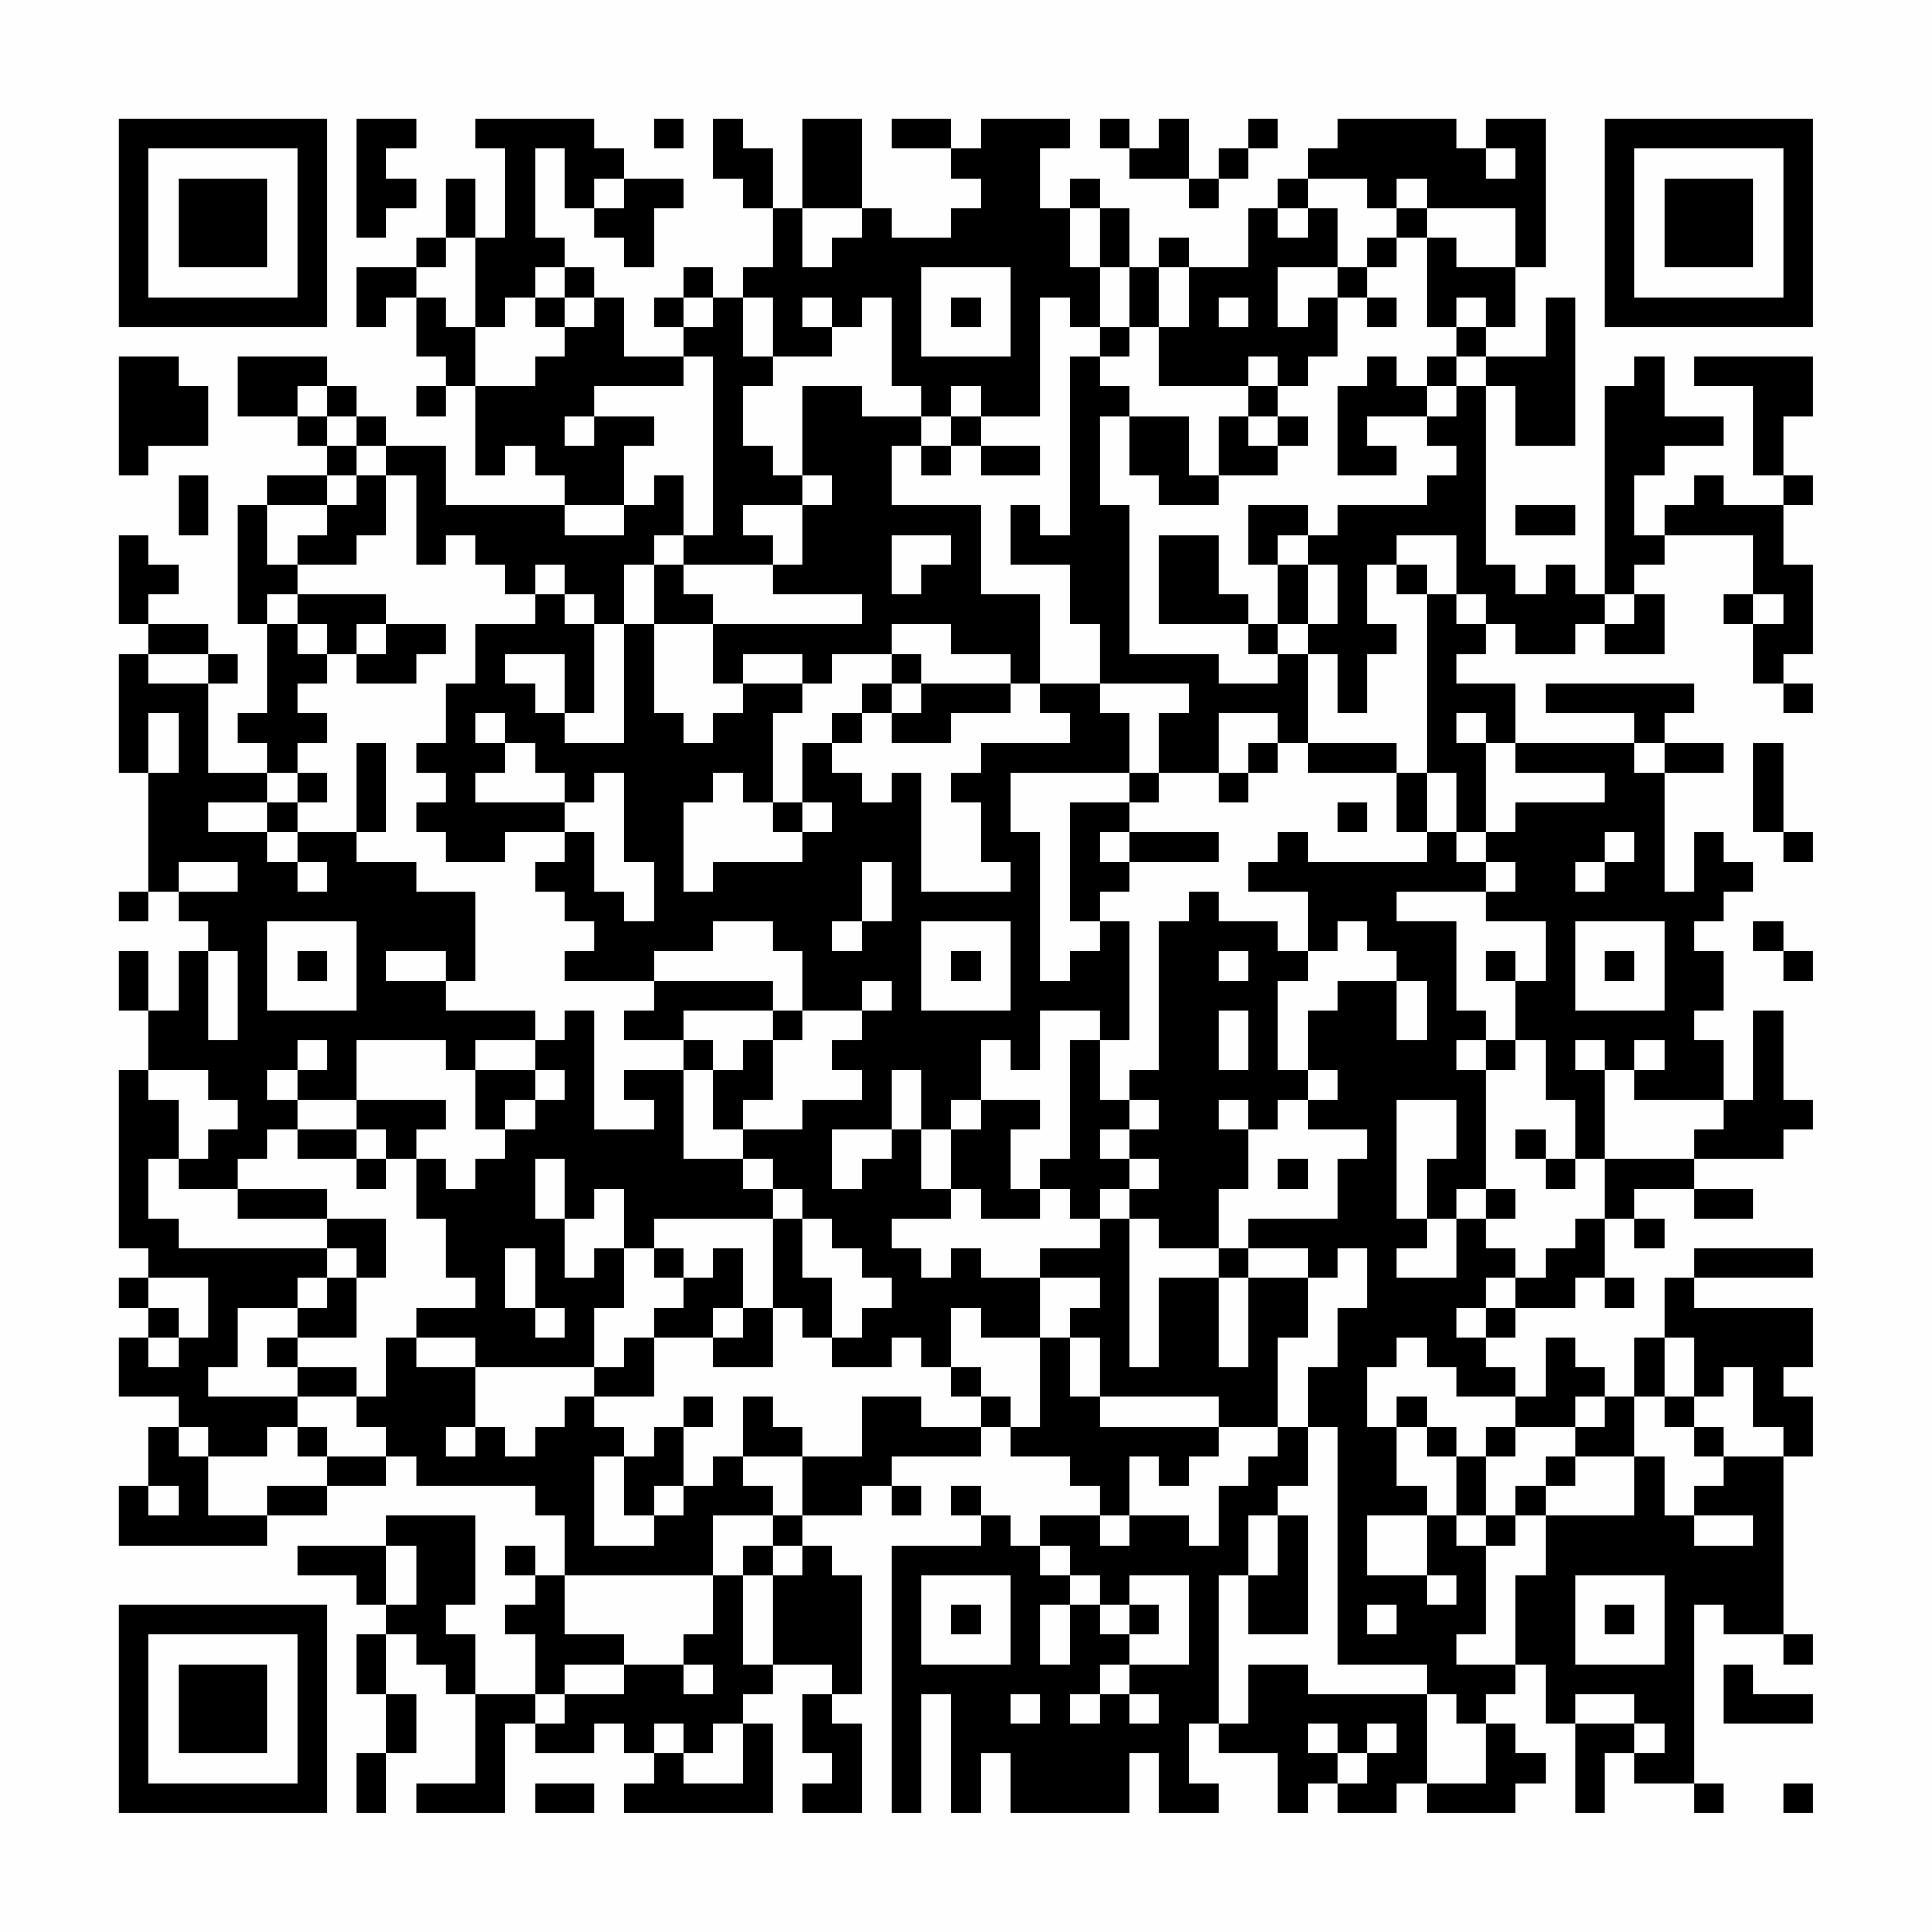 <?xml version="1.0" encoding="UTF-8"?>
<svg xmlns="http://www.w3.org/2000/svg" version="1.1" width="300" height="300" viewBox="0 0 300 300"><rect x="0" y="0" width="300" height="300" fill="#fefefe"/><g transform="scale(4.615)"><g transform="translate(4,4)"><path fill-rule="evenodd" d="M8 0L8 4L9 4L9 3L10 3L10 2L9 2L9 1L10 1L10 0ZM12 0L12 1L13 1L13 4L12 4L12 2L11 2L11 4L10 4L10 5L8 5L8 7L9 7L9 6L10 6L10 8L11 8L11 9L10 9L10 10L11 10L11 9L12 9L12 12L13 12L13 11L14 11L14 12L15 12L15 13L11 13L11 11L9 11L9 10L8 10L8 9L7 9L7 8L4 8L4 10L6 10L6 11L7 11L7 12L5 12L5 13L4 13L4 17L5 17L5 20L4 20L4 21L5 21L5 22L3 22L3 19L4 19L4 18L3 18L3 17L1 17L1 16L2 16L2 15L1 15L1 14L0 14L0 17L1 17L1 18L0 18L0 22L1 22L1 26L0 26L0 27L1 27L1 26L2 26L2 27L3 27L3 28L2 28L2 30L1 30L1 28L0 28L0 30L1 30L1 32L0 32L0 38L1 38L1 39L0 39L0 40L1 40L1 41L0 41L0 43L2 43L2 44L1 44L1 46L0 46L0 48L5 48L5 47L7 47L7 46L9 46L9 45L10 45L10 46L14 46L14 47L15 47L15 49L14 49L14 48L13 48L13 49L14 49L14 50L13 50L13 51L14 51L14 53L12 53L12 51L11 51L11 50L12 50L12 47L9 47L9 48L6 48L6 49L8 49L8 50L9 50L9 51L8 51L8 53L9 53L9 55L8 55L8 57L9 57L9 55L10 55L10 53L9 53L9 51L10 51L10 52L11 52L11 53L12 53L12 56L10 56L10 57L13 57L13 54L14 54L14 55L16 55L16 54L17 54L17 55L18 55L18 56L17 56L17 57L22 57L22 54L21 54L21 53L22 53L22 52L24 52L24 53L23 53L23 55L24 55L24 56L23 56L23 57L25 57L25 54L24 54L24 53L25 53L25 49L24 49L24 48L23 48L23 47L25 47L25 46L26 46L26 47L27 47L27 46L26 46L26 45L29 45L29 44L30 44L30 45L32 45L32 46L33 46L33 47L31 47L31 48L30 48L30 47L29 47L29 46L28 46L28 47L29 47L29 48L26 48L26 57L27 57L27 53L28 53L28 57L29 57L29 55L30 55L30 57L34 57L34 55L35 55L35 57L37 57L37 56L36 56L36 54L37 54L37 55L39 55L39 57L40 57L40 56L41 56L41 57L43 57L43 56L44 56L44 57L47 57L47 56L48 56L48 55L47 55L47 54L46 54L46 53L47 53L47 52L48 52L48 54L49 54L49 57L50 57L50 55L51 55L51 56L53 56L53 57L54 57L54 56L53 56L53 50L54 50L54 51L56 51L56 52L57 52L57 51L56 51L56 45L57 45L57 43L56 43L56 42L57 42L57 40L53 40L53 39L57 39L57 38L53 38L53 39L52 39L52 41L51 41L51 43L50 43L50 42L49 42L49 41L48 41L48 43L47 43L47 42L46 42L46 41L47 41L47 40L49 40L49 39L50 39L50 40L51 40L51 39L50 39L50 37L51 37L51 38L52 38L52 37L51 37L51 36L53 36L53 37L55 37L55 36L53 36L53 35L56 35L56 34L57 34L57 33L56 33L56 30L55 30L55 33L54 33L54 31L53 31L53 30L54 30L54 28L53 28L53 27L54 27L54 26L55 26L55 25L54 25L54 24L53 24L53 26L52 26L52 22L54 22L54 21L52 21L52 20L53 20L53 19L48 19L48 20L51 20L51 21L47 21L47 19L45 19L45 18L46 18L46 17L47 17L47 18L49 18L49 17L50 17L50 18L52 18L52 16L51 16L51 15L52 15L52 14L55 14L55 16L54 16L54 17L55 17L55 19L56 19L56 20L57 20L57 19L56 19L56 18L57 18L57 15L56 15L56 13L57 13L57 12L56 12L56 10L57 10L57 8L53 8L53 9L55 9L55 12L56 12L56 13L54 13L54 12L53 12L53 13L52 13L52 14L51 14L51 12L52 12L52 11L54 11L54 10L52 10L52 8L51 8L51 9L50 9L50 16L49 16L49 15L48 15L48 16L47 16L47 15L46 15L46 9L47 9L47 11L49 11L49 6L48 6L48 8L46 8L46 7L47 7L47 5L48 5L48 0L46 0L46 1L45 1L45 0L41 0L41 1L40 1L40 2L39 2L39 3L38 3L38 5L36 5L36 4L35 4L35 5L34 5L34 3L33 3L33 2L32 2L32 3L31 3L31 1L32 1L32 0L29 0L29 1L28 1L28 0L26 0L26 1L28 1L28 2L29 2L29 3L28 3L28 4L26 4L26 3L25 3L25 0L23 0L23 3L22 3L22 1L21 1L21 0L20 0L20 2L21 2L21 3L22 3L22 5L21 5L21 6L20 6L20 5L19 5L19 6L18 6L18 7L19 7L19 8L17 8L17 6L16 6L16 5L15 5L15 4L14 4L14 1L15 1L15 3L16 3L16 4L17 4L17 5L18 5L18 3L19 3L19 2L17 2L17 1L16 1L16 0ZM18 0L18 1L19 1L19 0ZM33 0L33 1L34 1L34 2L36 2L36 3L37 3L37 2L38 2L38 1L39 1L39 0L38 0L38 1L37 1L37 2L36 2L36 0L35 0L35 1L34 1L34 0ZM46 1L46 2L47 2L47 1ZM16 2L16 3L17 3L17 2ZM40 2L40 3L39 3L39 4L40 4L40 3L41 3L41 5L39 5L39 7L40 7L40 6L41 6L41 8L40 8L40 9L39 9L39 8L38 8L38 9L35 9L35 7L36 7L36 5L35 5L35 7L34 7L34 5L33 5L33 3L32 3L32 5L33 5L33 7L32 7L32 6L31 6L31 10L29 10L29 9L28 9L28 10L27 10L27 9L26 9L26 6L25 6L25 7L24 7L24 6L23 6L23 7L24 7L24 8L22 8L22 6L21 6L21 8L22 8L22 9L21 9L21 11L22 11L22 12L23 12L23 13L21 13L21 14L22 14L22 15L19 15L19 14L20 14L20 8L19 8L19 9L16 9L16 10L15 10L15 11L16 11L16 10L18 10L18 11L17 11L17 13L15 13L15 14L17 14L17 13L18 13L18 12L19 12L19 14L18 14L18 15L17 15L17 17L16 17L16 16L15 16L15 15L14 15L14 16L13 16L13 15L12 15L12 14L11 14L11 15L10 15L10 12L9 12L9 11L8 11L8 10L7 10L7 9L6 9L6 10L7 10L7 11L8 11L8 12L7 12L7 13L5 13L5 15L6 15L6 16L5 16L5 17L6 17L6 18L7 18L7 19L6 19L6 20L7 20L7 21L6 21L6 22L5 22L5 23L3 23L3 24L5 24L5 25L6 25L6 26L7 26L7 25L6 25L6 24L8 24L8 25L10 25L10 26L12 26L12 29L11 29L11 28L9 28L9 29L11 29L11 30L14 30L14 31L12 31L12 32L11 32L11 31L8 31L8 33L6 33L6 32L7 32L7 31L6 31L6 32L5 32L5 33L6 33L6 34L5 34L5 35L4 35L4 36L2 36L2 35L3 35L3 34L4 34L4 33L3 33L3 32L1 32L1 33L2 33L2 35L1 35L1 37L2 37L2 38L7 38L7 39L6 39L6 40L4 40L4 42L3 42L3 43L6 43L6 44L5 44L5 45L3 45L3 44L2 44L2 45L3 45L3 47L5 47L5 46L7 46L7 45L9 45L9 44L8 44L8 43L9 43L9 41L10 41L10 42L12 42L12 44L11 44L11 45L12 45L12 44L13 44L13 45L14 45L14 44L15 44L15 43L16 43L16 44L17 44L17 45L16 45L16 48L18 48L18 47L19 47L19 46L20 46L20 45L21 45L21 46L22 46L22 47L20 47L20 49L15 49L15 51L17 51L17 52L15 52L15 53L14 53L14 54L15 54L15 53L17 53L17 52L19 52L19 53L20 53L20 52L19 52L19 51L20 51L20 49L21 49L21 52L22 52L22 49L23 49L23 48L22 48L22 47L23 47L23 45L25 45L25 43L27 43L27 44L29 44L29 43L30 43L30 44L31 44L31 41L32 41L32 43L33 43L33 44L37 44L37 45L36 45L36 46L35 46L35 45L34 45L34 47L33 47L33 48L34 48L34 47L36 47L36 48L37 48L37 46L38 46L38 45L39 45L39 44L40 44L40 46L39 46L39 47L38 47L38 49L37 49L37 54L38 54L38 52L40 52L40 53L44 53L44 56L46 56L46 54L45 54L45 53L44 53L44 52L41 52L41 44L40 44L40 42L41 42L41 40L42 40L42 38L41 38L41 39L40 39L40 38L38 38L38 37L41 37L41 35L42 35L42 34L40 34L40 33L41 33L41 32L40 32L40 30L41 30L41 29L43 29L43 31L44 31L44 29L43 29L43 28L42 28L42 27L41 27L41 28L40 28L40 26L38 26L38 25L39 25L39 24L40 24L40 25L44 25L44 24L45 24L45 25L46 25L46 26L43 26L43 27L45 27L45 30L46 30L46 31L45 31L45 32L46 32L46 36L45 36L45 37L44 37L44 35L45 35L45 33L43 33L43 37L44 37L44 38L43 38L43 39L45 39L45 37L46 37L46 38L47 38L47 39L46 39L46 40L45 40L45 41L46 41L46 40L47 40L47 39L48 39L48 38L49 38L49 37L50 37L50 35L53 35L53 34L54 34L54 33L51 33L51 32L52 32L52 31L51 31L51 32L50 32L50 31L49 31L49 32L50 32L50 35L49 35L49 33L48 33L48 31L47 31L47 29L48 29L48 27L46 27L46 26L47 26L47 25L46 25L46 24L47 24L47 23L50 23L50 22L47 22L47 21L46 21L46 20L45 20L45 21L46 21L46 24L45 24L45 22L44 22L44 16L45 16L45 17L46 17L46 16L45 16L45 14L43 14L43 15L42 15L42 17L43 17L43 18L42 18L42 20L41 20L41 18L40 18L40 17L41 17L41 15L40 15L40 14L41 14L41 13L44 13L44 12L45 12L45 11L44 11L44 10L45 10L45 9L46 9L46 8L45 8L45 7L46 7L46 6L45 6L45 7L44 7L44 4L45 4L45 5L47 5L47 3L44 3L44 2L43 2L43 3L42 3L42 2ZM23 3L23 5L24 5L24 4L25 4L25 3ZM43 3L43 4L42 4L42 5L41 5L41 6L42 6L42 7L43 7L43 6L42 6L42 5L43 5L43 4L44 4L44 3ZM11 4L11 5L10 5L10 6L11 6L11 7L12 7L12 9L14 9L14 8L15 8L15 7L16 7L16 6L15 6L15 5L14 5L14 6L13 6L13 7L12 7L12 4ZM27 5L27 8L30 8L30 5ZM14 6L14 7L15 7L15 6ZM19 6L19 7L20 7L20 6ZM28 6L28 7L29 7L29 6ZM37 6L37 7L38 7L38 6ZM33 7L33 8L32 8L32 14L31 14L31 13L30 13L30 15L32 15L32 17L33 17L33 19L31 19L31 16L29 16L29 13L26 13L26 11L27 11L27 12L28 12L28 11L29 11L29 12L31 12L31 11L29 11L29 10L28 10L28 11L27 11L27 10L25 10L25 9L23 9L23 12L24 12L24 13L23 13L23 15L22 15L22 16L25 16L25 17L20 17L20 16L19 16L19 15L18 15L18 17L17 17L17 21L15 21L15 20L16 20L16 17L15 17L15 16L14 16L14 17L12 17L12 19L11 19L11 21L10 21L10 22L11 22L11 23L10 23L10 24L11 24L11 25L13 25L13 24L15 24L15 25L14 25L14 26L15 26L15 27L16 27L16 28L15 28L15 29L18 29L18 30L17 30L17 31L19 31L19 32L17 32L17 33L18 33L18 34L16 34L16 30L15 30L15 31L14 31L14 32L12 32L12 34L13 34L13 35L12 35L12 36L11 36L11 35L10 35L10 34L11 34L11 33L8 33L8 34L6 34L6 35L8 35L8 36L9 36L9 35L10 35L10 37L11 37L11 39L12 39L12 40L10 40L10 41L12 41L12 42L16 42L16 43L18 43L18 41L20 41L20 42L22 42L22 40L23 40L23 41L24 41L24 42L26 42L26 41L27 41L27 42L28 42L28 43L29 43L29 42L28 42L28 40L29 40L29 41L31 41L31 39L33 39L33 40L32 40L32 41L33 41L33 43L37 43L37 44L39 44L39 41L40 41L40 39L38 39L38 38L37 38L37 36L38 36L38 34L39 34L39 33L40 33L40 32L39 32L39 29L40 29L40 28L39 28L39 27L37 27L37 26L36 26L36 27L35 27L35 32L34 32L34 33L33 33L33 31L34 31L34 27L33 27L33 26L34 26L34 25L37 25L37 24L34 24L34 23L35 23L35 22L37 22L37 23L38 23L38 22L39 22L39 21L40 21L40 22L43 22L43 24L44 24L44 22L43 22L43 21L40 21L40 18L39 18L39 17L40 17L40 15L39 15L39 14L40 14L40 13L38 13L38 15L39 15L39 17L38 17L38 16L37 16L37 14L35 14L35 17L38 17L38 18L39 18L39 19L37 19L37 18L34 18L34 13L33 13L33 10L34 10L34 12L35 12L35 13L37 13L37 12L39 12L39 11L40 11L40 10L39 10L39 9L38 9L38 10L37 10L37 12L36 12L36 10L34 10L34 9L33 9L33 8L34 8L34 7ZM0 8L0 12L1 12L1 11L3 11L3 9L2 9L2 8ZM42 8L42 9L41 9L41 12L43 12L43 11L42 11L42 10L44 10L44 9L45 9L45 8L44 8L44 9L43 9L43 8ZM38 10L38 11L39 11L39 10ZM2 12L2 14L3 14L3 12ZM8 12L8 13L7 13L7 14L6 14L6 15L8 15L8 14L9 14L9 12ZM47 13L47 14L49 14L49 13ZM26 14L26 16L27 16L27 15L28 15L28 14ZM43 15L43 16L44 16L44 15ZM6 16L6 17L7 17L7 18L8 18L8 19L10 19L10 18L11 18L11 17L9 17L9 16ZM50 16L50 17L51 17L51 16ZM55 16L55 17L56 17L56 16ZM8 17L8 18L9 18L9 17ZM18 17L18 20L19 20L19 21L20 21L20 20L21 20L21 19L23 19L23 20L22 20L22 23L21 23L21 22L20 22L20 23L19 23L19 26L20 26L20 25L23 25L23 24L24 24L24 23L23 23L23 21L24 21L24 22L25 22L25 23L26 23L26 22L27 22L27 26L30 26L30 25L29 25L29 23L28 23L28 22L29 22L29 21L32 21L32 20L31 20L31 19L30 19L30 18L28 18L28 17L26 17L26 18L24 18L24 19L23 19L23 18L21 18L21 19L20 19L20 17ZM1 18L1 19L3 19L3 18ZM13 18L13 19L14 19L14 20L15 20L15 18ZM26 18L26 19L25 19L25 20L24 20L24 21L25 21L25 20L26 20L26 21L28 21L28 20L30 20L30 19L27 19L27 18ZM26 19L26 20L27 20L27 19ZM33 19L33 20L34 20L34 22L30 22L30 24L31 24L31 29L32 29L32 28L33 28L33 27L32 27L32 23L34 23L34 22L35 22L35 20L36 20L36 19ZM1 20L1 22L2 22L2 20ZM12 20L12 21L13 21L13 22L12 22L12 23L15 23L15 24L16 24L16 26L17 26L17 27L18 27L18 25L17 25L17 22L16 22L16 23L15 23L15 22L14 22L14 21L13 21L13 20ZM37 20L37 22L38 22L38 21L39 21L39 20ZM8 21L8 24L9 24L9 21ZM51 21L51 22L52 22L52 21ZM55 21L55 24L56 24L56 25L57 25L57 24L56 24L56 21ZM6 22L6 23L5 23L5 24L6 24L6 23L7 23L7 22ZM22 23L22 24L23 24L23 23ZM41 23L41 24L42 24L42 23ZM33 24L33 25L34 25L34 24ZM50 24L50 25L49 25L49 26L50 26L50 25L51 25L51 24ZM2 25L2 26L4 26L4 25ZM25 25L25 27L24 27L24 28L25 28L25 27L26 27L26 25ZM5 27L5 30L8 30L8 27ZM20 27L20 28L18 28L18 29L22 29L22 30L19 30L19 31L20 31L20 32L19 32L19 35L21 35L21 36L22 36L22 37L18 37L18 38L17 38L17 36L16 36L16 37L15 37L15 35L14 35L14 37L15 37L15 39L16 39L16 38L17 38L17 40L16 40L16 42L17 42L17 41L18 41L18 40L19 40L19 39L20 39L20 38L21 38L21 40L20 40L20 41L21 41L21 40L22 40L22 37L23 37L23 39L24 39L24 41L25 41L25 40L26 40L26 39L25 39L25 38L24 38L24 37L23 37L23 36L22 36L22 35L21 35L21 34L23 34L23 33L25 33L25 32L24 32L24 31L25 31L25 30L26 30L26 29L25 29L25 30L23 30L23 28L22 28L22 27ZM27 27L27 30L30 30L30 27ZM49 27L49 30L52 30L52 27ZM55 27L55 28L56 28L56 29L57 29L57 28L56 28L56 27ZM3 28L3 31L4 31L4 28ZM6 28L6 29L7 29L7 28ZM28 28L28 29L29 29L29 28ZM37 28L37 29L38 29L38 28ZM46 28L46 29L47 29L47 28ZM50 28L50 29L51 29L51 28ZM22 30L22 31L21 31L21 32L20 32L20 34L21 34L21 33L22 33L22 31L23 31L23 30ZM31 30L31 32L30 32L30 31L29 31L29 33L28 33L28 34L27 34L27 32L26 32L26 34L24 34L24 36L25 36L25 35L26 35L26 34L27 34L27 36L28 36L28 37L26 37L26 38L27 38L27 39L28 39L28 38L29 38L29 39L31 39L31 38L33 38L33 37L34 37L34 42L35 42L35 39L37 39L37 42L38 42L38 39L37 39L37 38L35 38L35 37L34 37L34 36L35 36L35 35L34 35L34 34L35 34L35 33L34 33L34 34L33 34L33 35L34 35L34 36L33 36L33 37L32 37L32 36L31 36L31 35L32 35L32 31L33 31L33 30ZM37 30L37 32L38 32L38 30ZM46 31L46 32L47 32L47 31ZM14 32L14 33L13 33L13 34L14 34L14 33L15 33L15 32ZM29 33L29 34L28 34L28 36L29 36L29 37L31 37L31 36L30 36L30 34L31 34L31 33ZM37 33L37 34L38 34L38 33ZM8 34L8 35L9 35L9 34ZM47 34L47 35L48 35L48 36L49 36L49 35L48 35L48 34ZM39 35L39 36L40 36L40 35ZM4 36L4 37L7 37L7 38L8 38L8 39L7 39L7 40L6 40L6 41L5 41L5 42L6 42L6 43L8 43L8 42L6 42L6 41L8 41L8 39L9 39L9 37L7 37L7 36ZM46 36L46 37L47 37L47 36ZM13 38L13 40L14 40L14 41L15 41L15 40L14 40L14 38ZM18 38L18 39L19 39L19 38ZM1 39L1 40L2 40L2 41L1 41L1 42L2 42L2 41L3 41L3 39ZM43 41L43 42L42 42L42 44L43 44L43 46L44 46L44 47L42 47L42 49L44 49L44 50L45 50L45 49L44 49L44 47L45 47L45 48L46 48L46 51L45 51L45 52L47 52L47 49L48 49L48 47L51 47L51 45L52 45L52 47L53 47L53 48L55 48L55 47L53 47L53 46L54 46L54 45L56 45L56 44L55 44L55 42L54 42L54 43L53 43L53 41L52 41L52 43L51 43L51 45L49 45L49 44L50 44L50 43L49 43L49 44L47 44L47 43L45 43L45 42L44 42L44 41ZM19 43L19 44L18 44L18 45L17 45L17 47L18 47L18 46L19 46L19 44L20 44L20 43ZM21 43L21 45L23 45L23 44L22 44L22 43ZM43 43L43 44L44 44L44 45L45 45L45 47L46 47L46 48L47 48L47 47L48 47L48 46L49 46L49 45L48 45L48 46L47 46L47 47L46 47L46 45L47 45L47 44L46 44L46 45L45 45L45 44L44 44L44 43ZM52 43L52 44L53 44L53 45L54 45L54 44L53 44L53 43ZM6 44L6 45L7 45L7 44ZM1 46L1 47L2 47L2 46ZM39 47L39 49L38 49L38 51L40 51L40 47ZM9 48L9 50L10 50L10 48ZM21 48L21 49L22 49L22 48ZM31 48L31 49L32 49L32 50L31 50L31 52L32 52L32 50L33 50L33 51L34 51L34 52L33 52L33 53L32 53L32 54L33 54L33 53L34 53L34 54L35 54L35 53L34 53L34 52L36 52L36 49L34 49L34 50L33 50L33 49L32 49L32 48ZM27 49L27 52L30 52L30 49ZM49 49L49 52L52 52L52 49ZM28 50L28 51L29 51L29 50ZM34 50L34 51L35 51L35 50ZM42 50L42 51L43 51L43 50ZM50 50L50 51L51 51L51 50ZM54 52L54 54L57 54L57 53L55 53L55 52ZM30 53L30 54L31 54L31 53ZM49 53L49 54L51 54L51 55L52 55L52 54L51 54L51 53ZM18 54L18 55L19 55L19 56L21 56L21 54L20 54L20 55L19 55L19 54ZM40 54L40 55L41 55L41 56L42 56L42 55L43 55L43 54L42 54L42 55L41 55L41 54ZM14 56L14 57L16 57L16 56ZM56 56L56 57L57 57L57 56ZM0 0L0 7L7 7L7 0ZM1 1L1 6L6 6L6 1ZM2 2L2 5L5 5L5 2ZM50 0L50 7L57 7L57 0ZM51 1L51 6L56 6L56 1ZM52 2L52 5L55 5L55 2ZM0 50L0 57L7 57L7 50ZM1 51L1 56L6 56L6 51ZM2 52L2 55L5 55L5 52Z" fill="#000000"/></g></g></svg>
